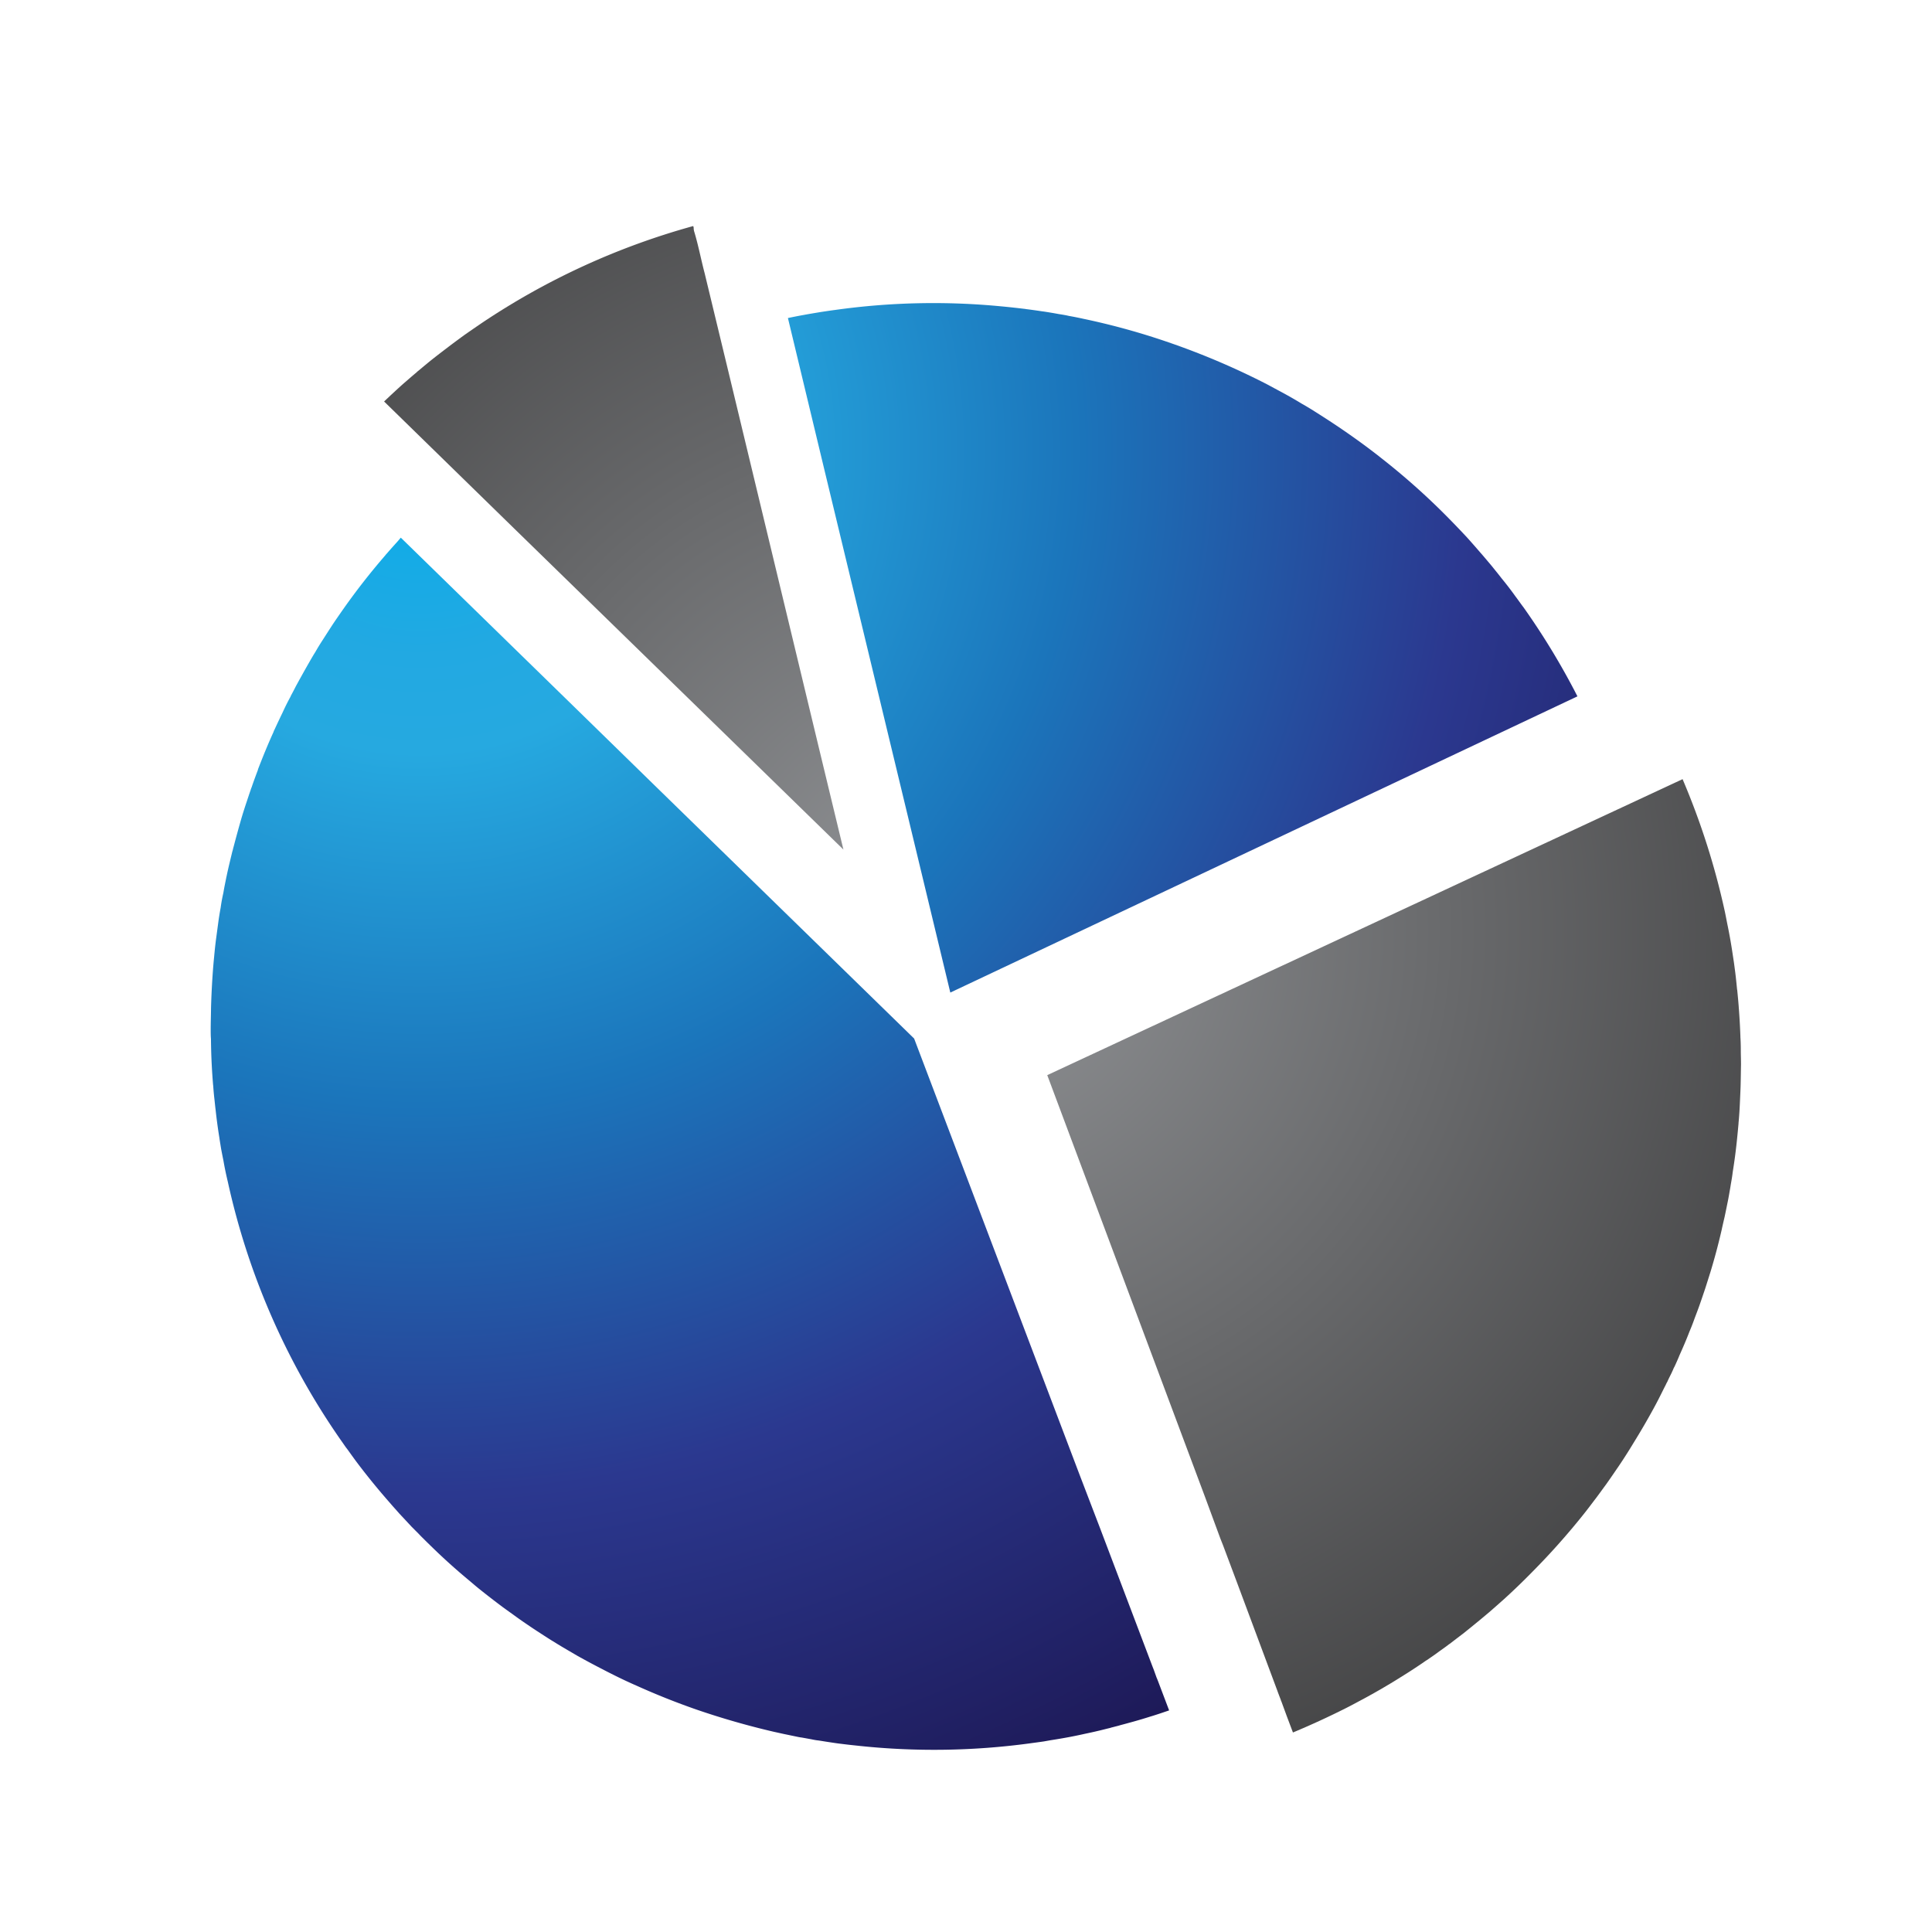 <svg xmlns="http://www.w3.org/2000/svg" width="100" height="100" viewBox="0 0 100 100"><radialGradient id="a" cx="21.745" cy="23.262" r="103.826" gradientUnits="userSpaceOnUse"><stop offset="0" stop-color="#00adee"/><stop offset=".002" stop-color="#01adee"/><stop offset=".053" stop-color="#15abe6"/><stop offset=".103" stop-color="#22a9e2"/><stop offset=".151" stop-color="#26a9e0"/><stop offset=".327" stop-color="#1b75bb"/><stop offset=".521" stop-color="#2b388f"/><stop offset=".758" stop-color="#1c1651"/><stop offset="1" stop-color="#120742"/></radialGradient><path fill-rule="evenodd" clip-rule="evenodd" fill="url(#a)" d="M60.514 88.53c-.302.103-.61.209-.926.305h-.004c-.312.1-.62.192-.929.278-.226.062-.442.123-.657.178-.056.018-.11.034-.168.048-.107.027-.213.056-.326.083-.007.007-.027.01-.037.014-.234.055-.457.116-.689.168-.258.062-.511.112-.762.168-.537.119-1.082.216-1.631.301l-.356.063c-.247.037-.515.071-.761.105a36.919 36.919 0 0 1-8.74.131c-.315-.034-.631-.065-.939-.106-.254-.027-.504-.068-.754-.106-.158-.023-.315-.051-.48-.075-.123-.011-.253-.038-.384-.065l-.452-.082a2.967 2.967 0 0 1-.309-.055c-.206-.041-.391-.082-.597-.123l-.576-.127a40.747 40.747 0 0 1-3.976-1.142 37.372 37.372 0 0 1-3.085-1.228 25.29 25.29 0 0 1-1.186-.555c-.199-.1-.391-.195-.586-.299a40.399 40.399 0 0 1-1.313-.702c-.209-.123-.432-.25-.637-.374a14.792 14.792 0 0 1-.583-.353c-.182-.106-.356-.223-.535-.336-.223-.145-.445-.288-.665-.436-.247-.168-.5-.339-.737-.511-.243-.178-.49-.35-.73-.527a43.666 43.666 0 0 1-1.248-.967c-.202-.165-.397-.336-.597-.501a31.63 31.63 0 0 1-1.741-1.569c-.185-.179-.37-.36-.559-.549-.092-.089-.178-.185-.274-.281-.093-.089-.182-.185-.278-.277-.206-.223-.425-.456-.645-.692-.154-.178-.322-.359-.48-.545a36.292 36.292 0 0 1-1.659-2.029c-.192-.254-.37-.507-.559-.768-.079-.096-.141-.195-.213-.295a37.35 37.35 0 0 1-5.96-13.533c-.089-.37-.165-.733-.229-1.107-.041-.195-.079-.394-.117-.593-.031-.198-.065-.391-.092-.586a27.158 27.158 0 0 1-.192-1.423c-.024-.191-.041-.373-.062-.562-.027-.229-.048-.46-.062-.686 0-.018-.007-.034-.007-.048a31.923 31.923 0 0 1-.103-1.906c-.003-.157-.007-.318-.007-.477-.014-.164-.014-.325-.014-.486 0-.381.014-.758.017-1.128a42.314 42.314 0 0 1 .097-1.913c.017-.233.038-.473.062-.709.031-.341.065-.679.113-1.023l.103-.77c.034-.255.076-.513.124-.771.034-.257.082-.511.141-.771.041-.255.096-.513.147-.768a.31.31 0 0 1 .014-.065c.089-.434.199-.871.301-1.299.028-.072.038-.154.062-.227a63.8 63.8 0 0 1 .421-1.532c.072-.238.147-.476.226-.713.079-.233.154-.471.237-.703.014-.055.034-.104.055-.154.1-.298.212-.596.326-.901l.003-.027c.25-.645.507-1.282.795-1.911a.839.839 0 0 1 .062-.147c.137-.298.278-.595.418-.885.13-.286.268-.562.418-.834v-.015c.096-.171.185-.346.274-.521.076-.134.144-.266.22-.399.137-.247.277-.5.418-.744.117-.204.233-.41.363-.614.117-.208.247-.418.377-.617.171-.267.343-.535.514-.797.151-.228.309-.454.466-.68a35.113 35.113 0 0 1 2.262-2.907.498.498 0 0 1 .065-.077c.189-.219.381-.432.576-.649.055-.06.106-.127.161-.187l.007.002 8.895 8.679 4.236 4.137 13.433 13.104 8.548 22.536.919 2.399.15.391.851 2.245 1.871 4.936.065.165.154.429.007.01.055.138.223.589.356.938z"/><radialGradient id="b" cx="21.75" cy="23.26" r="103.828" gradientUnits="userSpaceOnUse"><stop offset="0" stop-color="#00adee"/><stop offset=".002" stop-color="#01adee"/><stop offset=".053" stop-color="#15abe6"/><stop offset=".103" stop-color="#22a9e2"/><stop offset=".151" stop-color="#26a9e0"/><stop offset=".327" stop-color="#1b75bb"/><stop offset=".521" stop-color="#2b388f"/><stop offset=".758" stop-color="#1c1651"/><stop offset="1" stop-color="#120742"/></radialGradient><path fill-rule="evenodd" clip-rule="evenodd" fill="url(#b)" d="M81.648 36.043l-32.46 15.332-1.762-7.32-4.789-19.877-1.854-7.717c.261-.053.524-.108.792-.154.305-.058.617-.108.922-.159.24-.036.49-.074.733-.106a36.612 36.612 0 0 1 8.63-.182c.385.036.769.079 1.148.124.031.003.059.005.093.014.292.036.583.077.878.122.048.003.089.012.127.017.243.038.482.079.716.122.165.025.336.053.501.092.26.046.514.096.771.154a36.61 36.61 0 0 1 4.534 1.264 38.507 38.507 0 0 1 4.956 2.124 186.823 186.823 0 0 0 .768.413c.356.192.699.389 1.042.598.168.092.329.192.494.292.191.12.387.243.583.37a39.514 39.514 0 0 1 2.214 1.524c.271.204.545.408.802.615a36.152 36.152 0 0 1 3.03 2.655c.479.47.946.955 1.405 1.446.223.247.445.5.665.756.199.223.388.453.583.682.188.233.377.463.562.703.24.292.474.595.692.901.147.194.285.395.433.588a37.525 37.525 0 0 1 2.791 4.607z"/><g><radialGradient id="c" cx="66.619" cy="31.803" r="73.309" gradientTransform="translate(-16.484 16.436)" gradientUnits="userSpaceOnUse"><stop offset="0" stop-color="#929497"/><stop offset=".673" stop-color="#404041"/><stop offset="1" stop-color="#231f20"/></radialGradient><path fill="url(#c)" d="M90.114 55.087c-.007.381-.011.765-.021 1.135-.011.322-.027.641-.041.956-.014.305-.034.61-.062.908-.004.021-.004.041-.004.065-.021.229-.041.456-.065.688a28.538 28.538 0 0 1-.239 1.848c-.027.257-.082.518-.12.771-.045.254-.086.511-.141.771-.052.257-.103.511-.157.764-.052.223-.104.442-.151.665a31.9 31.9 0 0 1-.583 2.188c-.089.28-.178.568-.267.843-.097.288-.188.559-.288.843-.082.237-.172.467-.261.703-.082.233-.171.463-.271.695-.154.405-.329.81-.508 1.207a11.75 11.75 0 0 1-.271.617c-.007.014-.014.014-.014.023-.034.065-.059.134-.089.199-.021.038-.034.082-.055.116-.069.141-.145.288-.206.429a1.29 1.29 0 0 0-.082.161c-.11.209-.209.418-.315.624-.109.219-.227.438-.343.651a36.677 36.677 0 0 1-.987 1.693c-.295.489-.606.977-.929 1.442-.168.247-.34.497-.511.737-.179.243-.356.49-.531.723-.209.271-.408.542-.617.803a37.04 37.04 0 0 1-2.677 3.009c-.47.48-.953.946-1.45 1.398-.25.224-.504.446-.758.669-.229.191-.455.384-.688.572-.233.192-.463.377-.696.563-.226.171-.452.343-.678.518a.33.33 0 0 0-.069.048c-.164.127-.336.243-.504.366-.147.11-.298.216-.455.322-.065.045-.131.096-.203.134a22.64 22.64 0 0 1-.729.49c-.271.179-.556.35-.83.524a36.66 36.66 0 0 1-1.271.744h-.003c-.227.13-.46.253-.686.373-.206.113-.411.22-.62.326a42.26 42.26 0 0 1-2.719 1.251c-.003.003-.021.007-.027.01l-.318-.843-.278-.758-.021-.044-.014-.049-.134-.35-.044-.123-2.104-5.642-.703-1.875-.141-.356-.785-2.129-8.174-21.854 32.884-15.32a38.195 38.195 0 0 1 2.181 6.824c.048.221.089.445.133.667.093.444.175.895.244 1.34l.103.679.068.514c.034.278.062.555.089.833 0 .027.014.062.014.1.028.284.056.572.076.854 0 .048.01.089.01.137.034.456.059.909.075 1.361v.045c.018.26.021.518.021.781.003.208.01.414.01.623z"/><radialGradient id="d" cx="48.81" cy="47.434" r="73.311" gradientUnits="userSpaceOnUse"><stop offset="0" stop-color="#929497"/><stop offset=".673" stop-color="#404041"/><stop offset="1" stop-color="#231f20"/></radialGradient><path fill-rule="evenodd" clip-rule="evenodd" fill="url(#d)" d="M42.354 38.578l-4.63-19.25-1.251-5.183c-.185-.701-.322-1.426-.528-2.116a.73.73 0 0 1-.041-.249l-.022-.08a37.548 37.548 0 0 0-10.989 5.049c-.281.192-.563.386-.84.579-.271.197-.542.397-.813.602-.267.204-.538.41-.806.621-.264.208-.521.425-.778.639a.705.705 0 0 0-.096.084c-.243.202-.479.411-.72.619-.329.295-.651.595-.959.888l6.704 6.547 10.626 10.36 6.444 6.285-1.301-5.395z"/></g></svg>
